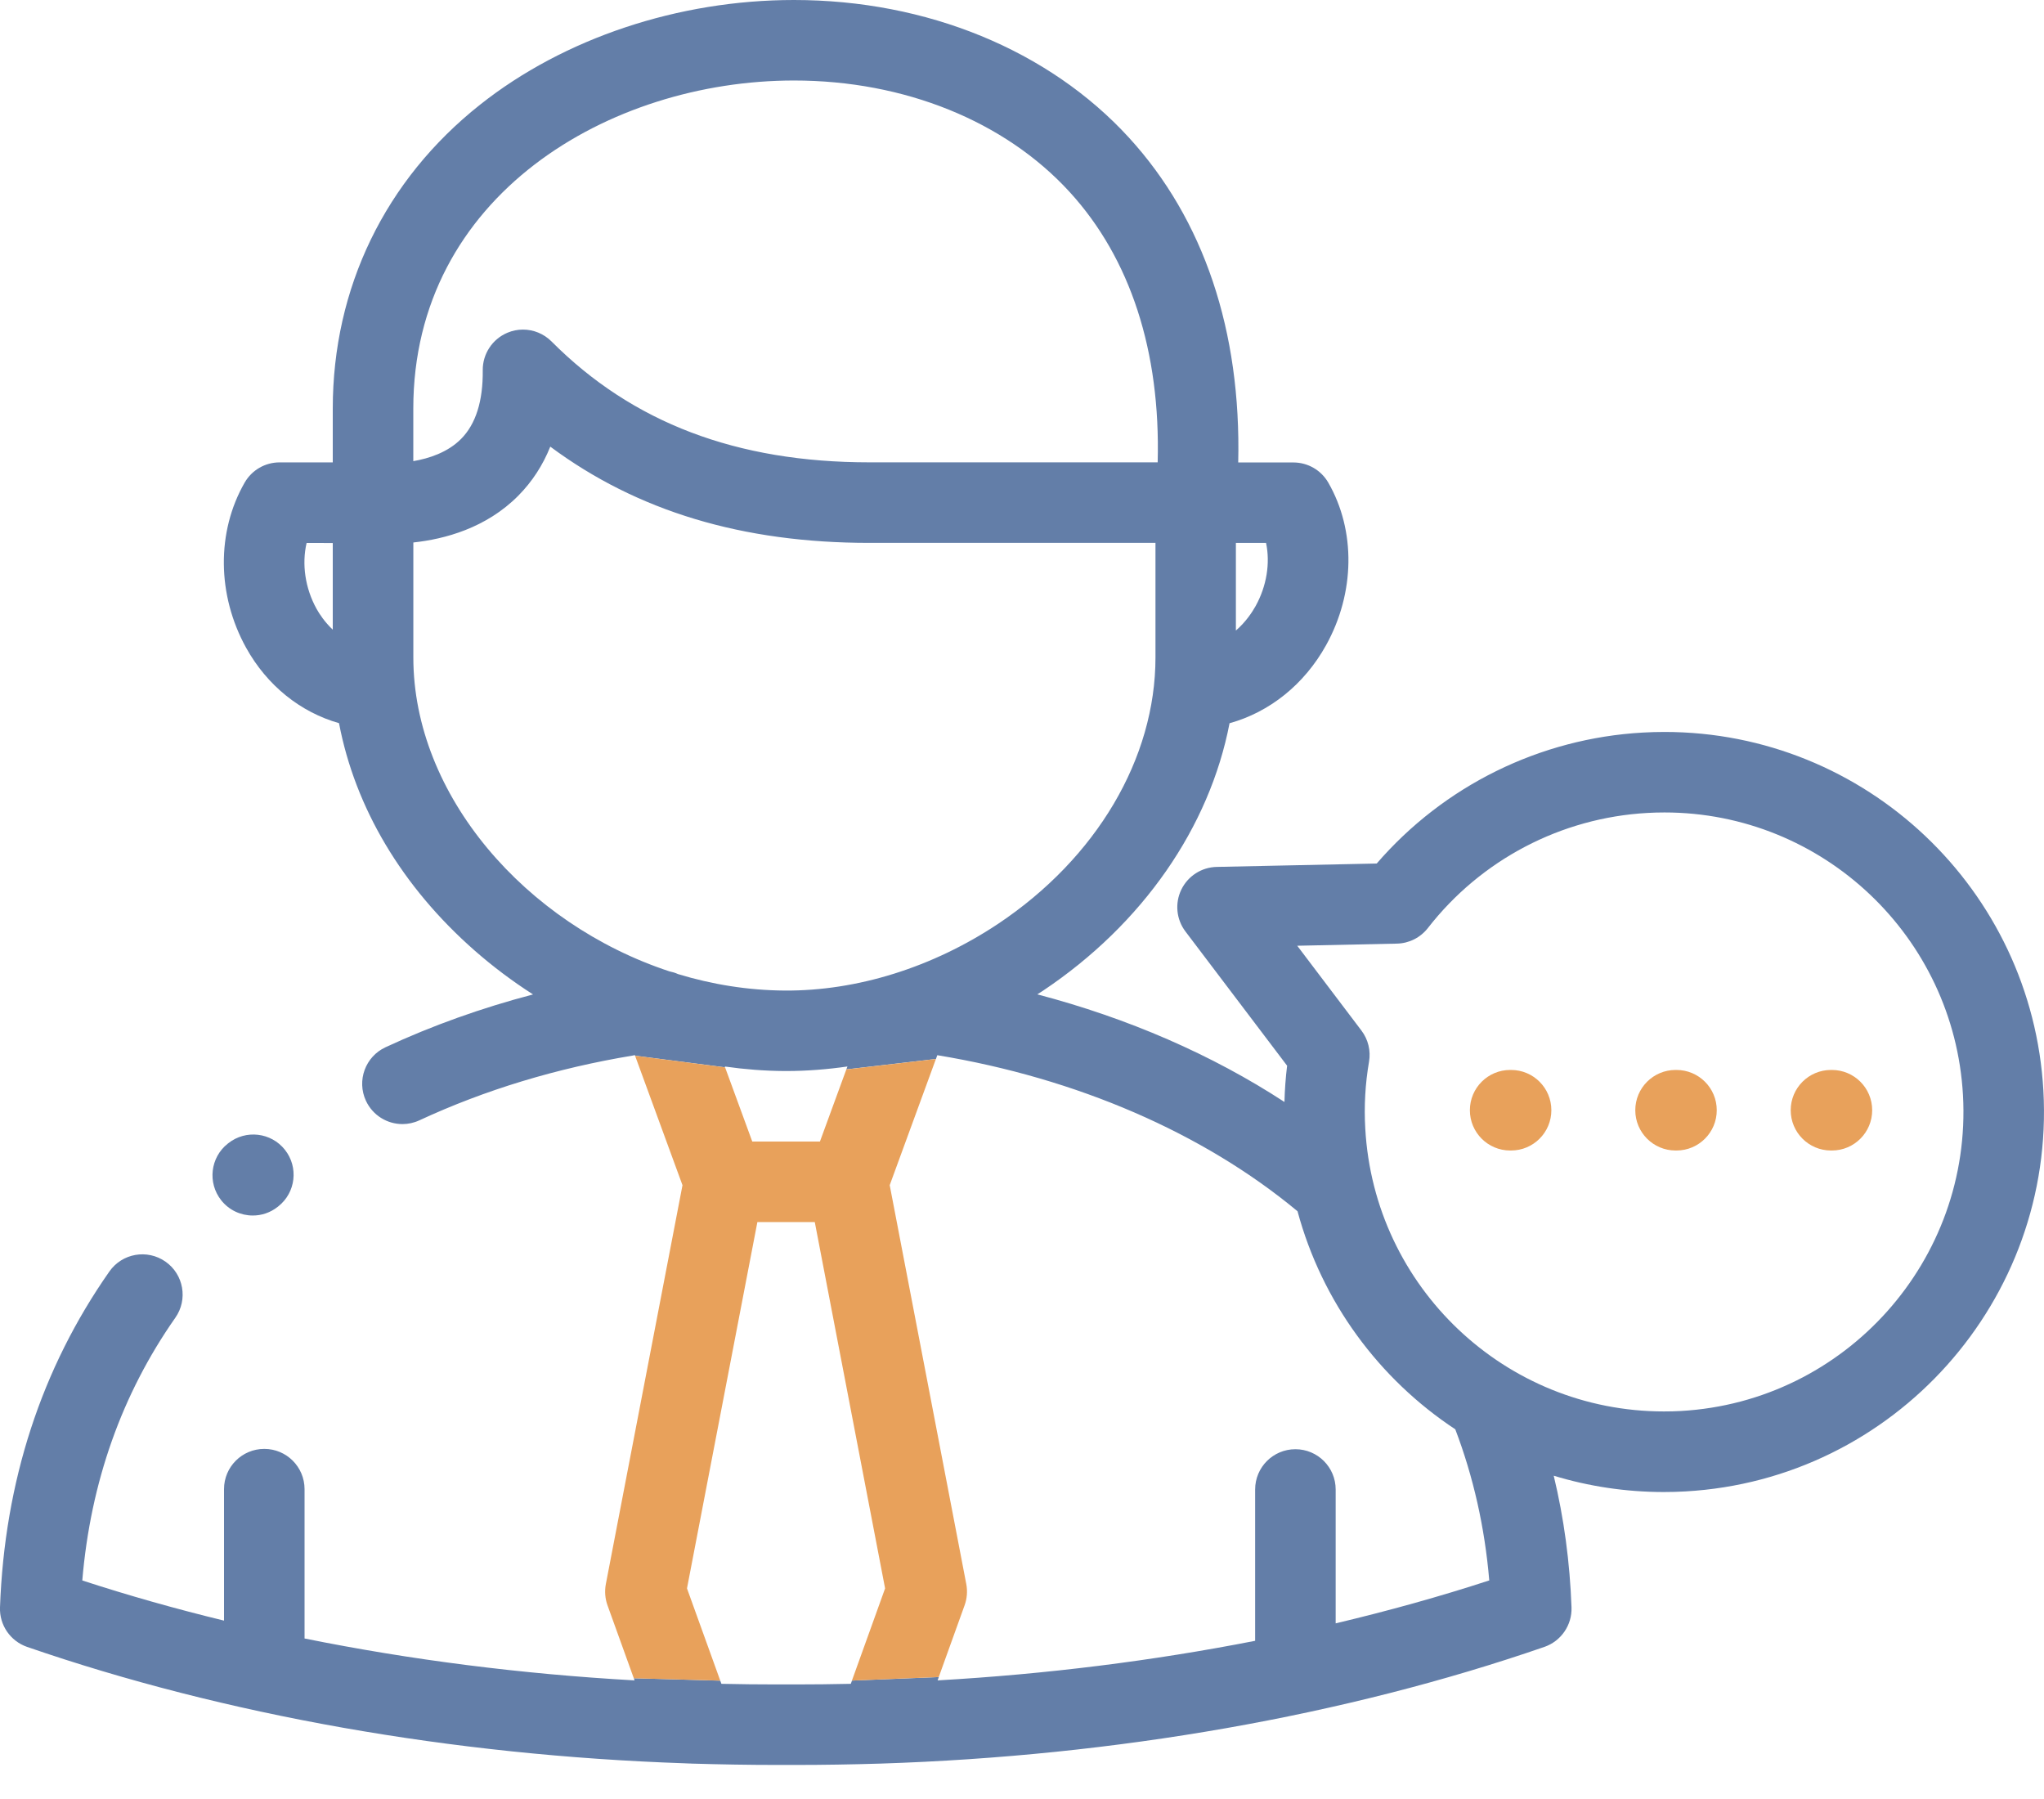 <svg width="50" height="44" viewBox="0 0 50 44" fill="none" xmlns="http://www.w3.org/2000/svg">
<path d="M49.985 26.675C49.708 21.756 45.637 17.902 40.716 17.902C40.54 17.902 40.362 17.907 40.187 17.917C37.666 18.058 35.32 19.218 33.677 21.12L29.763 21.203C29.393 21.211 29.059 21.425 28.897 21.759C28.736 22.092 28.775 22.488 28.999 22.783L31.485 26.065C31.449 26.36 31.428 26.656 31.42 26.952C29.649 25.796 27.593 24.902 25.374 24.32C25.419 24.291 25.464 24.263 25.509 24.234C27.957 22.599 29.587 20.23 30.077 17.689C31.054 17.418 31.904 16.743 32.439 15.779C33.147 14.502 33.168 12.979 32.493 11.805C32.317 11.499 31.992 11.311 31.639 11.311H30.289C30.364 8.099 29.449 5.368 27.615 3.365C25.657 1.226 22.671 0 19.421 0C16.595 0 13.797 0.933 11.744 2.56C9.42 4.401 8.14 7.041 8.14 9.995V11.31L6.84 11.309H6.839C6.486 11.309 6.161 11.497 5.985 11.803C5.293 13.007 5.307 14.556 6.021 15.844C6.534 16.769 7.351 17.42 8.293 17.687C8.686 19.751 9.829 21.684 11.61 23.248C12.059 23.642 12.538 24.001 13.039 24.322C11.78 24.652 10.573 25.083 9.43 25.614C8.937 25.843 8.722 26.428 8.951 26.922C9.118 27.281 9.473 27.493 9.845 27.493C9.984 27.493 10.125 27.463 10.259 27.401C11.868 26.654 13.623 26.124 15.483 25.816L15.486 25.814H15.49C15.504 25.812 15.517 25.808 15.531 25.806L15.536 25.82L17.738 26.105L17.731 26.085C18.214 26.154 18.699 26.192 19.182 26.195C19.201 26.195 19.219 26.195 19.238 26.195C19.733 26.195 20.232 26.156 20.73 26.084L20.704 26.155L22.895 25.9L22.928 25.808C26.341 26.371 29.435 27.71 31.74 29.625C32.339 31.846 33.737 33.729 35.599 34.958C36.04 36.115 36.32 37.354 36.43 38.654C35.221 39.049 33.964 39.398 32.673 39.704V36.43C32.673 35.886 32.232 35.445 31.688 35.445C31.144 35.445 30.703 35.886 30.703 36.43V40.131C28.203 40.621 25.593 40.948 22.936 41.099L22.965 41.018L20.841 41.104L20.812 41.183C20.349 41.193 19.896 41.198 19.457 41.198H19.226H19.002C18.564 41.198 18.11 41.193 17.647 41.183L17.619 41.106L15.504 41.046L15.523 41.099C12.76 40.944 10.044 40.598 7.45 40.074V36.422C7.45 35.878 7.009 35.437 6.465 35.437C5.921 35.437 5.48 35.877 5.48 36.421V39.637C4.291 39.348 3.133 39.02 2.013 38.655C2.215 36.256 2.979 34.097 4.289 32.229C4.601 31.784 4.494 31.169 4.048 30.857C3.602 30.545 2.988 30.652 2.676 31.098C1.013 33.47 0.112 36.233 -0 39.313C-0.016 39.746 0.253 40.138 0.663 40.28C5.493 41.947 11.056 42.932 16.752 43.127C16.78 43.129 16.811 43.13 16.843 43.131C16.857 43.131 16.872 43.132 16.884 43.132C16.89 43.132 16.897 43.132 16.903 43.133C16.908 43.133 16.913 43.134 16.919 43.134C17.634 43.155 18.334 43.167 19.002 43.167H19.226H19.457C20.125 43.167 20.826 43.156 21.54 43.134H21.541C21.541 43.134 21.541 43.134 21.542 43.134C27.299 42.948 32.914 41.961 37.779 40.28C38.188 40.138 38.457 39.746 38.442 39.314C38.402 38.204 38.256 37.127 38.007 36.093C38.861 36.353 39.767 36.492 40.703 36.492C40.877 36.492 41.053 36.487 41.228 36.477C46.341 36.189 50.27 31.792 49.985 26.675ZM30.232 13.279H30.97C31.074 13.769 30.987 14.332 30.715 14.822C30.634 14.968 30.477 15.21 30.232 15.422V13.279ZM8.14 15.4C7.942 15.214 7.812 15.015 7.743 14.89C7.463 14.384 7.38 13.795 7.5 13.28L8.14 13.281V15.4ZM10.11 9.995C10.11 4.782 14.908 1.969 19.422 1.969C22.121 1.969 24.578 2.962 26.163 4.693C27.653 6.32 28.391 8.594 28.319 11.308H21.267C18.018 11.308 15.474 10.341 13.491 8.351C13.302 8.162 13.05 8.061 12.793 8.061C12.665 8.061 12.535 8.086 12.413 8.138C12.044 8.293 11.805 8.656 11.809 9.056C11.817 9.808 11.639 10.373 11.279 10.735C10.953 11.064 10.496 11.213 10.11 11.279V9.995ZM19.193 24.227C18.3 24.221 17.422 24.079 16.585 23.824C16.518 23.793 16.447 23.772 16.374 23.757C12.856 22.597 10.111 19.449 10.111 16.08V13.268C10.877 13.186 11.894 12.916 12.68 12.122C13.017 11.781 13.278 11.381 13.461 10.924C15.592 12.506 18.163 13.278 21.269 13.278H28.265V16.079C28.265 18.549 26.827 20.985 24.417 22.594C22.822 23.657 20.966 24.24 19.193 24.227ZM41.117 34.51C40.979 34.518 40.84 34.521 40.702 34.521C36.822 34.521 33.613 31.483 33.397 27.602C33.365 27.056 33.396 26.506 33.489 25.967C33.535 25.698 33.468 25.422 33.303 25.205L31.733 23.131L34.171 23.079C34.467 23.073 34.745 22.933 34.928 22.699C36.228 21.027 38.185 20.001 40.297 19.883C40.436 19.875 40.577 19.871 40.716 19.871C44.592 19.871 47.8 22.908 48.018 26.784C48.243 30.818 45.147 34.283 41.117 34.51Z" fill="#637EA8"/>
<path d="M36.964 26.169H36.941C36.397 26.169 35.956 26.61 35.956 27.154C35.956 27.698 36.397 28.139 36.941 28.139H36.964C37.508 28.139 37.949 27.698 37.949 27.154C37.949 26.609 37.508 26.169 36.964 26.169Z" fill="#E8A15B"/>
<path d="M41.01 26.169H40.987C40.443 26.169 40.002 26.61 40.002 27.154C40.002 27.698 40.443 28.139 40.987 28.139H41.01C41.554 28.139 41.995 27.698 41.995 27.154C41.995 26.609 41.554 26.169 41.01 26.169Z" fill="#E8A15B"/>
<path d="M44.812 26.169H44.789C44.245 26.169 43.804 26.61 43.804 27.154C43.804 27.698 44.245 28.139 44.789 28.139H44.812C45.356 28.139 45.797 27.698 45.797 27.154C45.797 26.609 45.356 26.169 44.812 26.169Z" fill="#E8A15B"/>
<path d="M6.793 29.517L6.808 29.505C7.235 29.168 7.307 28.548 6.97 28.122C6.633 27.696 6.013 27.623 5.586 27.96L5.572 27.971C5.145 28.308 5.073 28.928 5.41 29.355C5.604 29.601 5.892 29.729 6.183 29.729C6.397 29.73 6.612 29.66 6.793 29.517Z" fill="#637EA8"/>
<path d="M15.484 25.814L15.481 25.815L15.488 25.814H15.484Z" fill="#192638"/>
<path d="M17.619 41.105L16.805 38.849L18.527 29.889H19.931L21.651 38.849L20.84 41.103L22.964 41.017L23.596 39.262C23.656 39.096 23.67 38.916 23.637 38.743L21.764 28.987L22.894 25.901L20.703 26.156L20.057 27.92H18.402L17.737 26.106L15.535 25.821L16.695 28.988L14.82 38.744C14.787 38.918 14.801 39.098 14.861 39.264L15.504 41.047L17.619 41.105Z" fill="#E8A15B"/>
</svg>
